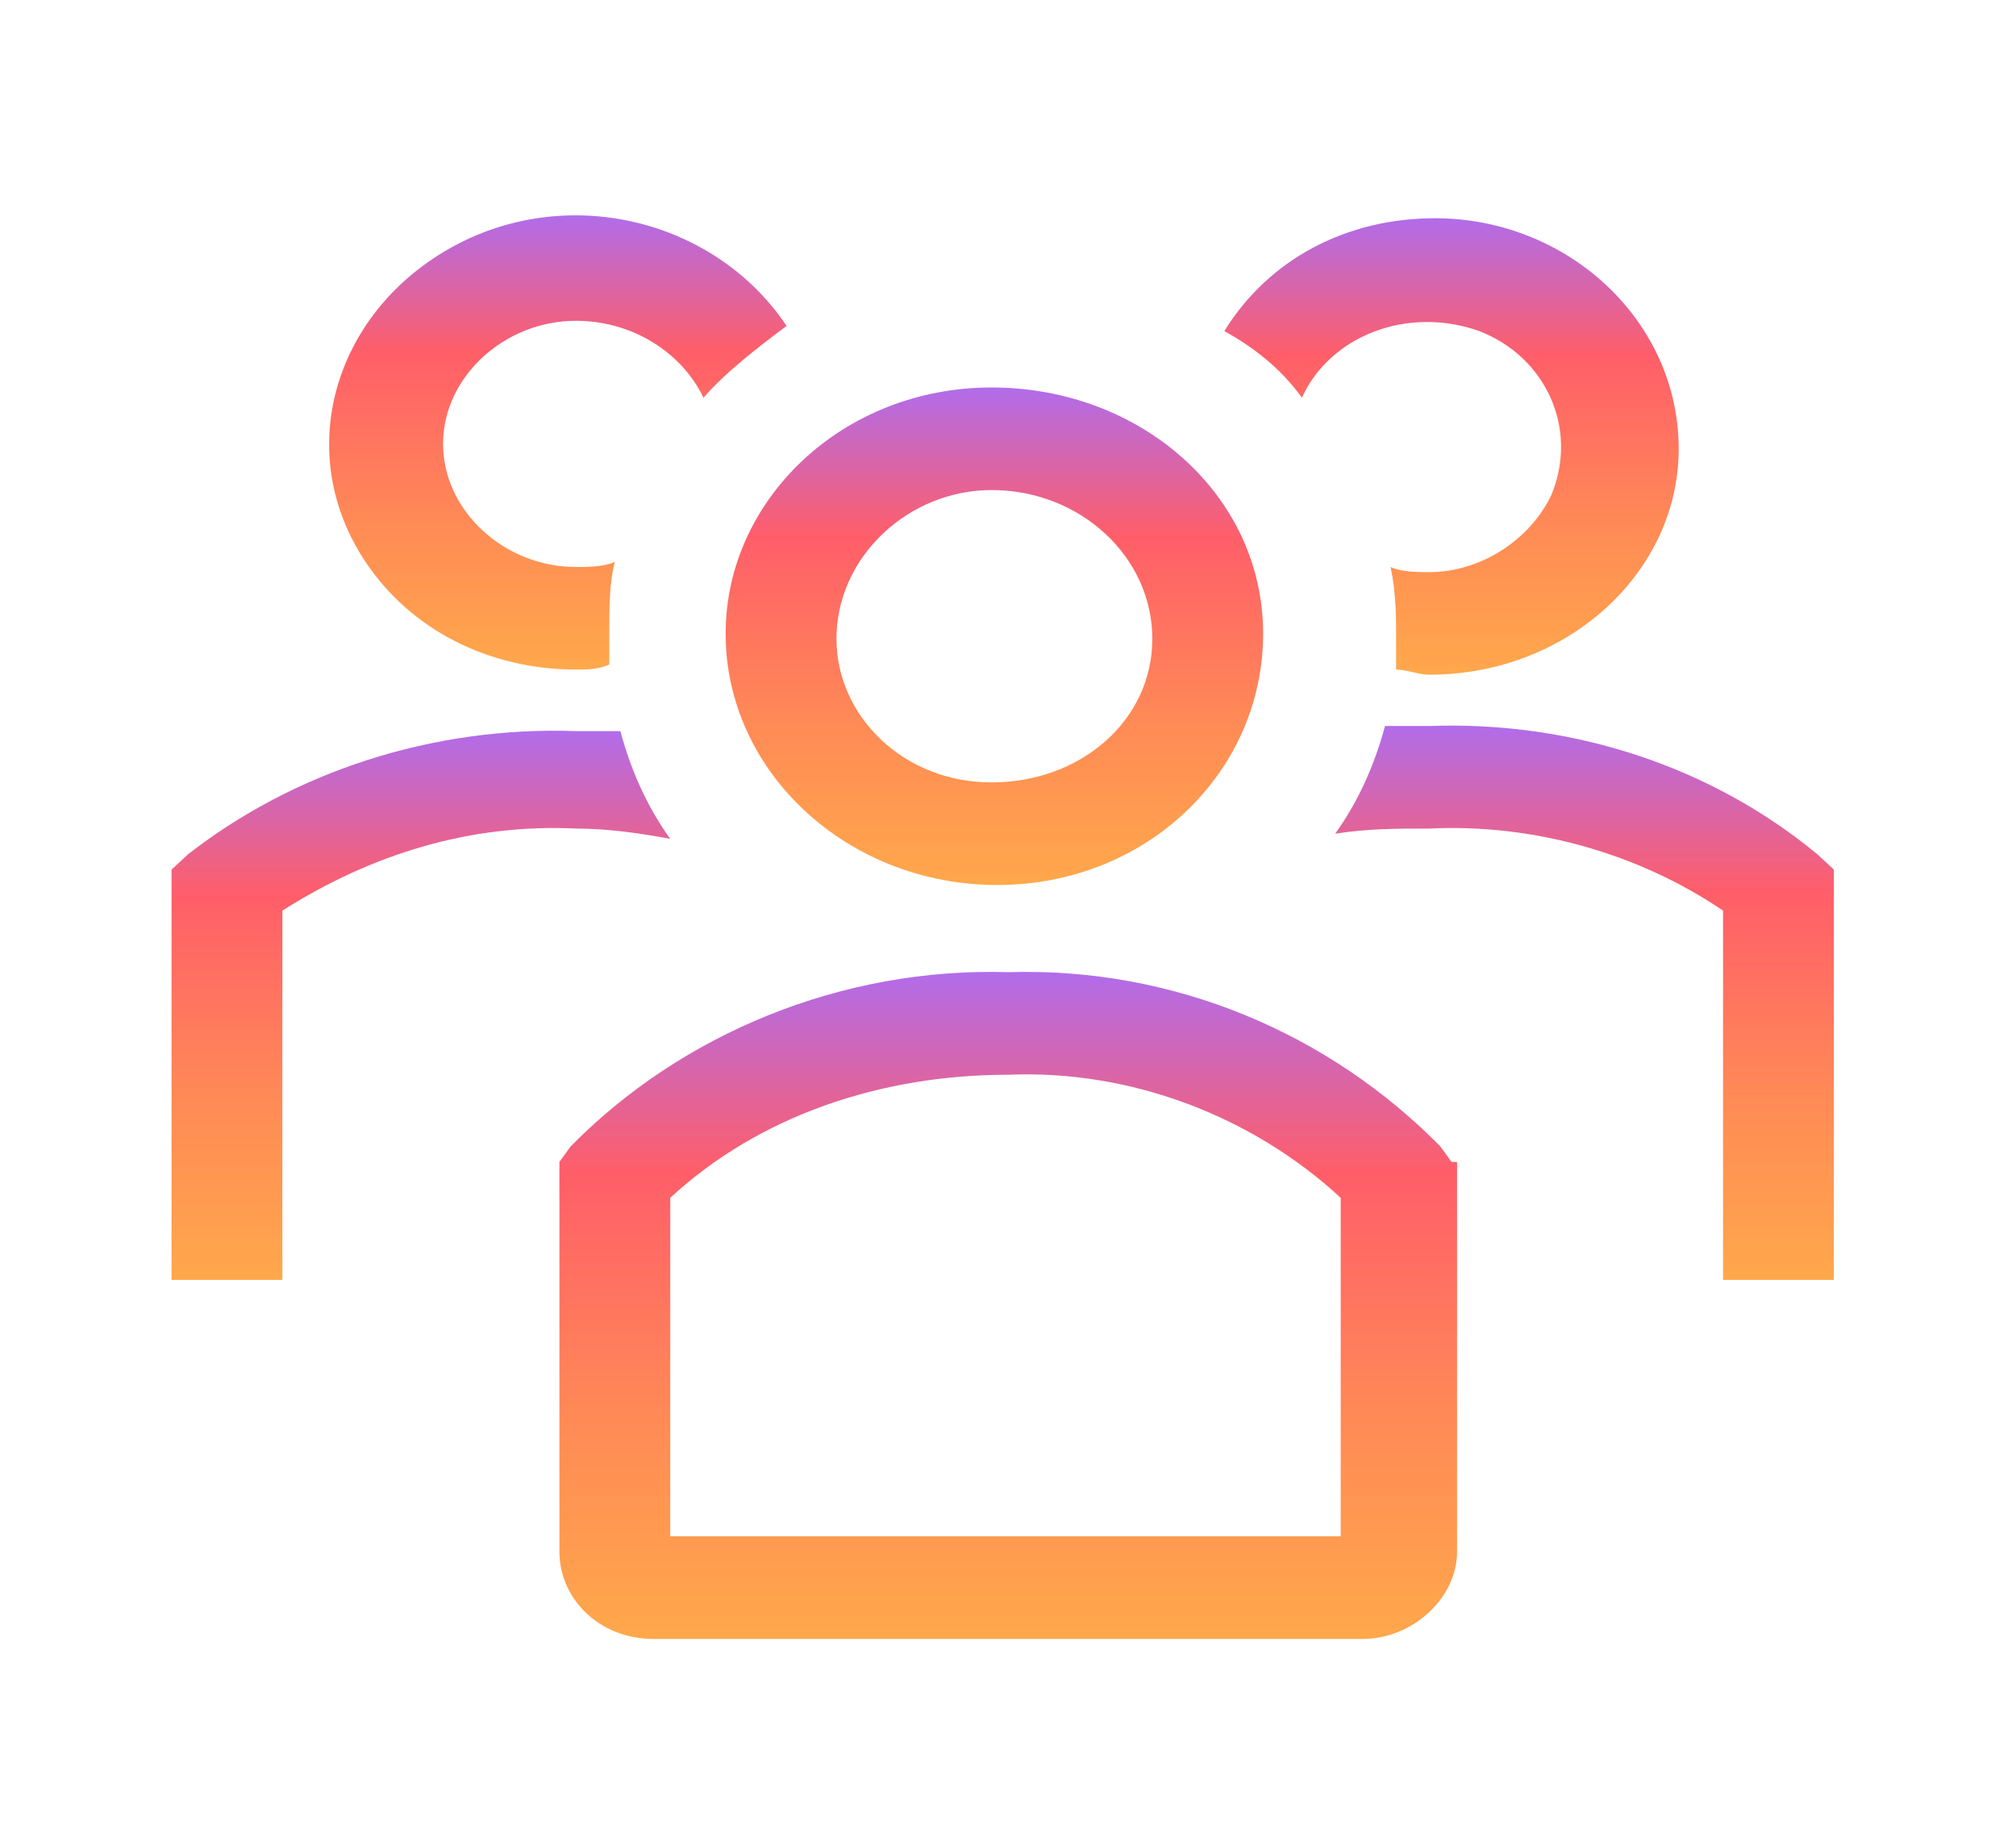 <svg width="95" height="87" viewBox="0 0 95 87" fill="none" xmlns="http://www.w3.org/2000/svg">
<path d="M46.989 41.7C54.039 41.7 59.522 36.383 59.522 29.858C59.522 23.333 53.778 18.258 46.728 18.258C39.678 18.258 34.194 23.575 34.194 29.858C34.194 36.383 39.939 41.7 46.989 41.7ZM46.728 23.091C46.989 23.091 46.989 23.091 46.728 23.091C50.905 23.091 54.3 26.233 54.3 30.099C54.3 33.966 50.905 36.866 46.728 36.866C42.55 36.866 39.417 33.724 39.417 30.099C39.417 26.233 42.811 23.091 46.728 23.091Z" fill="url('#paint0_linear_62_3509')"></path>
<path d="M85.634 40.25C80.673 36.141 74.145 33.966 67.356 34.208C66.573 34.208 66.05 34.208 65.267 34.208C64.745 36.141 63.961 37.833 62.917 39.283C64.484 39.041 65.789 39.041 67.356 39.041C72.317 38.8 77.278 40.249 81.195 42.908V60.308H86.417V40.974L85.634 40.25Z" fill="url('#paint1_linear_62_3509')"></path>
<path d="M61.35 18.741C62.655 15.841 66.311 14.391 69.705 15.6C72.839 16.808 74.405 20.191 73.1 23.333C72.055 25.508 69.705 26.958 67.355 26.958C66.833 26.958 66.05 26.958 65.528 26.716C65.789 27.925 65.789 29.133 65.789 30.1C65.789 30.583 65.789 31.066 65.789 31.55C66.311 31.55 66.833 31.791 67.355 31.791C73.883 31.791 79.105 26.958 79.105 21.158C79.105 15.116 73.883 10.283 67.617 10.283C63.439 10.283 59.783 12.216 57.694 15.6C59 16.325 60.305 17.291 61.35 18.741Z" fill="url('#paint2_linear_62_3509')"></path>
<path d="M31.583 39.525C30.539 38.075 29.755 36.383 29.233 34.45C28.45 34.45 27.927 34.45 27.144 34.45C20.355 34.208 13.828 36.383 8.866 40.25L8.083 40.975V60.308H13.305V42.908C17.483 40.25 22.183 38.8 27.144 39.041C28.711 39.041 30.277 39.283 31.583 39.525Z" fill="url('#paint3_linear_62_3509')"></path>
<path d="M27.145 31.549C27.667 31.549 28.189 31.549 28.712 31.308C28.712 30.825 28.712 30.341 28.712 29.858C28.712 28.649 28.712 27.441 28.973 26.474C28.451 26.716 27.667 26.716 27.145 26.716C23.75 26.716 20.878 24.058 20.878 20.916C20.878 17.774 23.75 15.116 27.145 15.116C29.756 15.116 32.106 16.566 33.151 18.741C34.195 17.533 35.762 16.325 37.067 15.358C33.673 10.283 26.623 8.591 21.139 11.733C15.656 14.874 13.828 21.399 17.223 26.474C19.312 29.616 22.967 31.549 27.145 31.549Z" fill="url('#paint4_linear_62_3509')"></path>
<path d="M68.4 54.75L67.878 54.025C62.656 48.708 55.345 45.566 47.511 45.808C39.678 45.566 32.106 48.708 26.884 54.025L26.361 54.75V73.116C26.361 75.291 28.189 77.225 30.8 77.225H64.222C66.572 77.225 68.661 75.291 68.661 73.116V54.75H68.4ZM63.178 72.391H31.584V56.441C35.761 52.575 41.506 50.641 47.511 50.641C53.256 50.4 59 52.575 63.178 56.441V72.391Z" fill="url('#paint5_linear_62_3509')"></path>
<defs>
<linearGradient id="paint0_linear_62_3509" x1="46.858" y1="18.258" x2="46.858" y2="41.7" gradientUnits="userSpaceOnUse">
<stop stop-color="#B16CEA"></stop>
<stop offset="0.3" stop-color="#FF5E69"></stop>
<stop offset="0.67" stop-color="#FF8A56"></stop>
<stop offset="1" stop-color="#FFA84B"></stop>
</linearGradient>
<linearGradient id="paint1_linear_62_3509" x1="74.667" y1="34.19" x2="74.667" y2="60.308" gradientUnits="userSpaceOnUse">
<stop stop-color="#B16CEA"></stop>
<stop offset="0.3" stop-color="#FF5E69"></stop>
<stop offset="0.67" stop-color="#FF8A56"></stop>
<stop offset="1" stop-color="#FFA84B"></stop>
</linearGradient>
<linearGradient id="paint2_linear_62_3509" x1="68.4" y1="10.283" x2="68.4" y2="31.791" gradientUnits="userSpaceOnUse">
<stop stop-color="#B16CEA"></stop>
<stop offset="0.3" stop-color="#FF5E69"></stop>
<stop offset="0.67" stop-color="#FF8A56"></stop>
<stop offset="1" stop-color="#FFA84B"></stop>
</linearGradient>
<linearGradient id="paint3_linear_62_3509" x1="19.833" y1="34.431" x2="19.833" y2="60.308" gradientUnits="userSpaceOnUse">
<stop stop-color="#B16CEA"></stop>
<stop offset="0.3" stop-color="#FF5E69"></stop>
<stop offset="0.67" stop-color="#FF8A56"></stop>
<stop offset="1" stop-color="#FFA84B"></stop>
</linearGradient>
<linearGradient id="paint4_linear_62_3509" x1="26.288" y1="10.148" x2="26.288" y2="31.549" gradientUnits="userSpaceOnUse">
<stop stop-color="#B16CEA"></stop>
<stop offset="0.3" stop-color="#FF5E69"></stop>
<stop offset="0.67" stop-color="#FF8A56"></stop>
<stop offset="1" stop-color="#FFA84B"></stop>
</linearGradient>
<linearGradient id="paint5_linear_62_3509" x1="47.511" y1="45.795" x2="47.511" y2="77.225" gradientUnits="userSpaceOnUse">
<stop stop-color="#B16CEA"></stop>
<stop offset="0.3" stop-color="#FF5E69"></stop>
<stop offset="0.67" stop-color="#FF8A56"></stop>
<stop offset="1" stop-color="#FFA84B"></stop>
</linearGradient>
</defs>
</svg>
